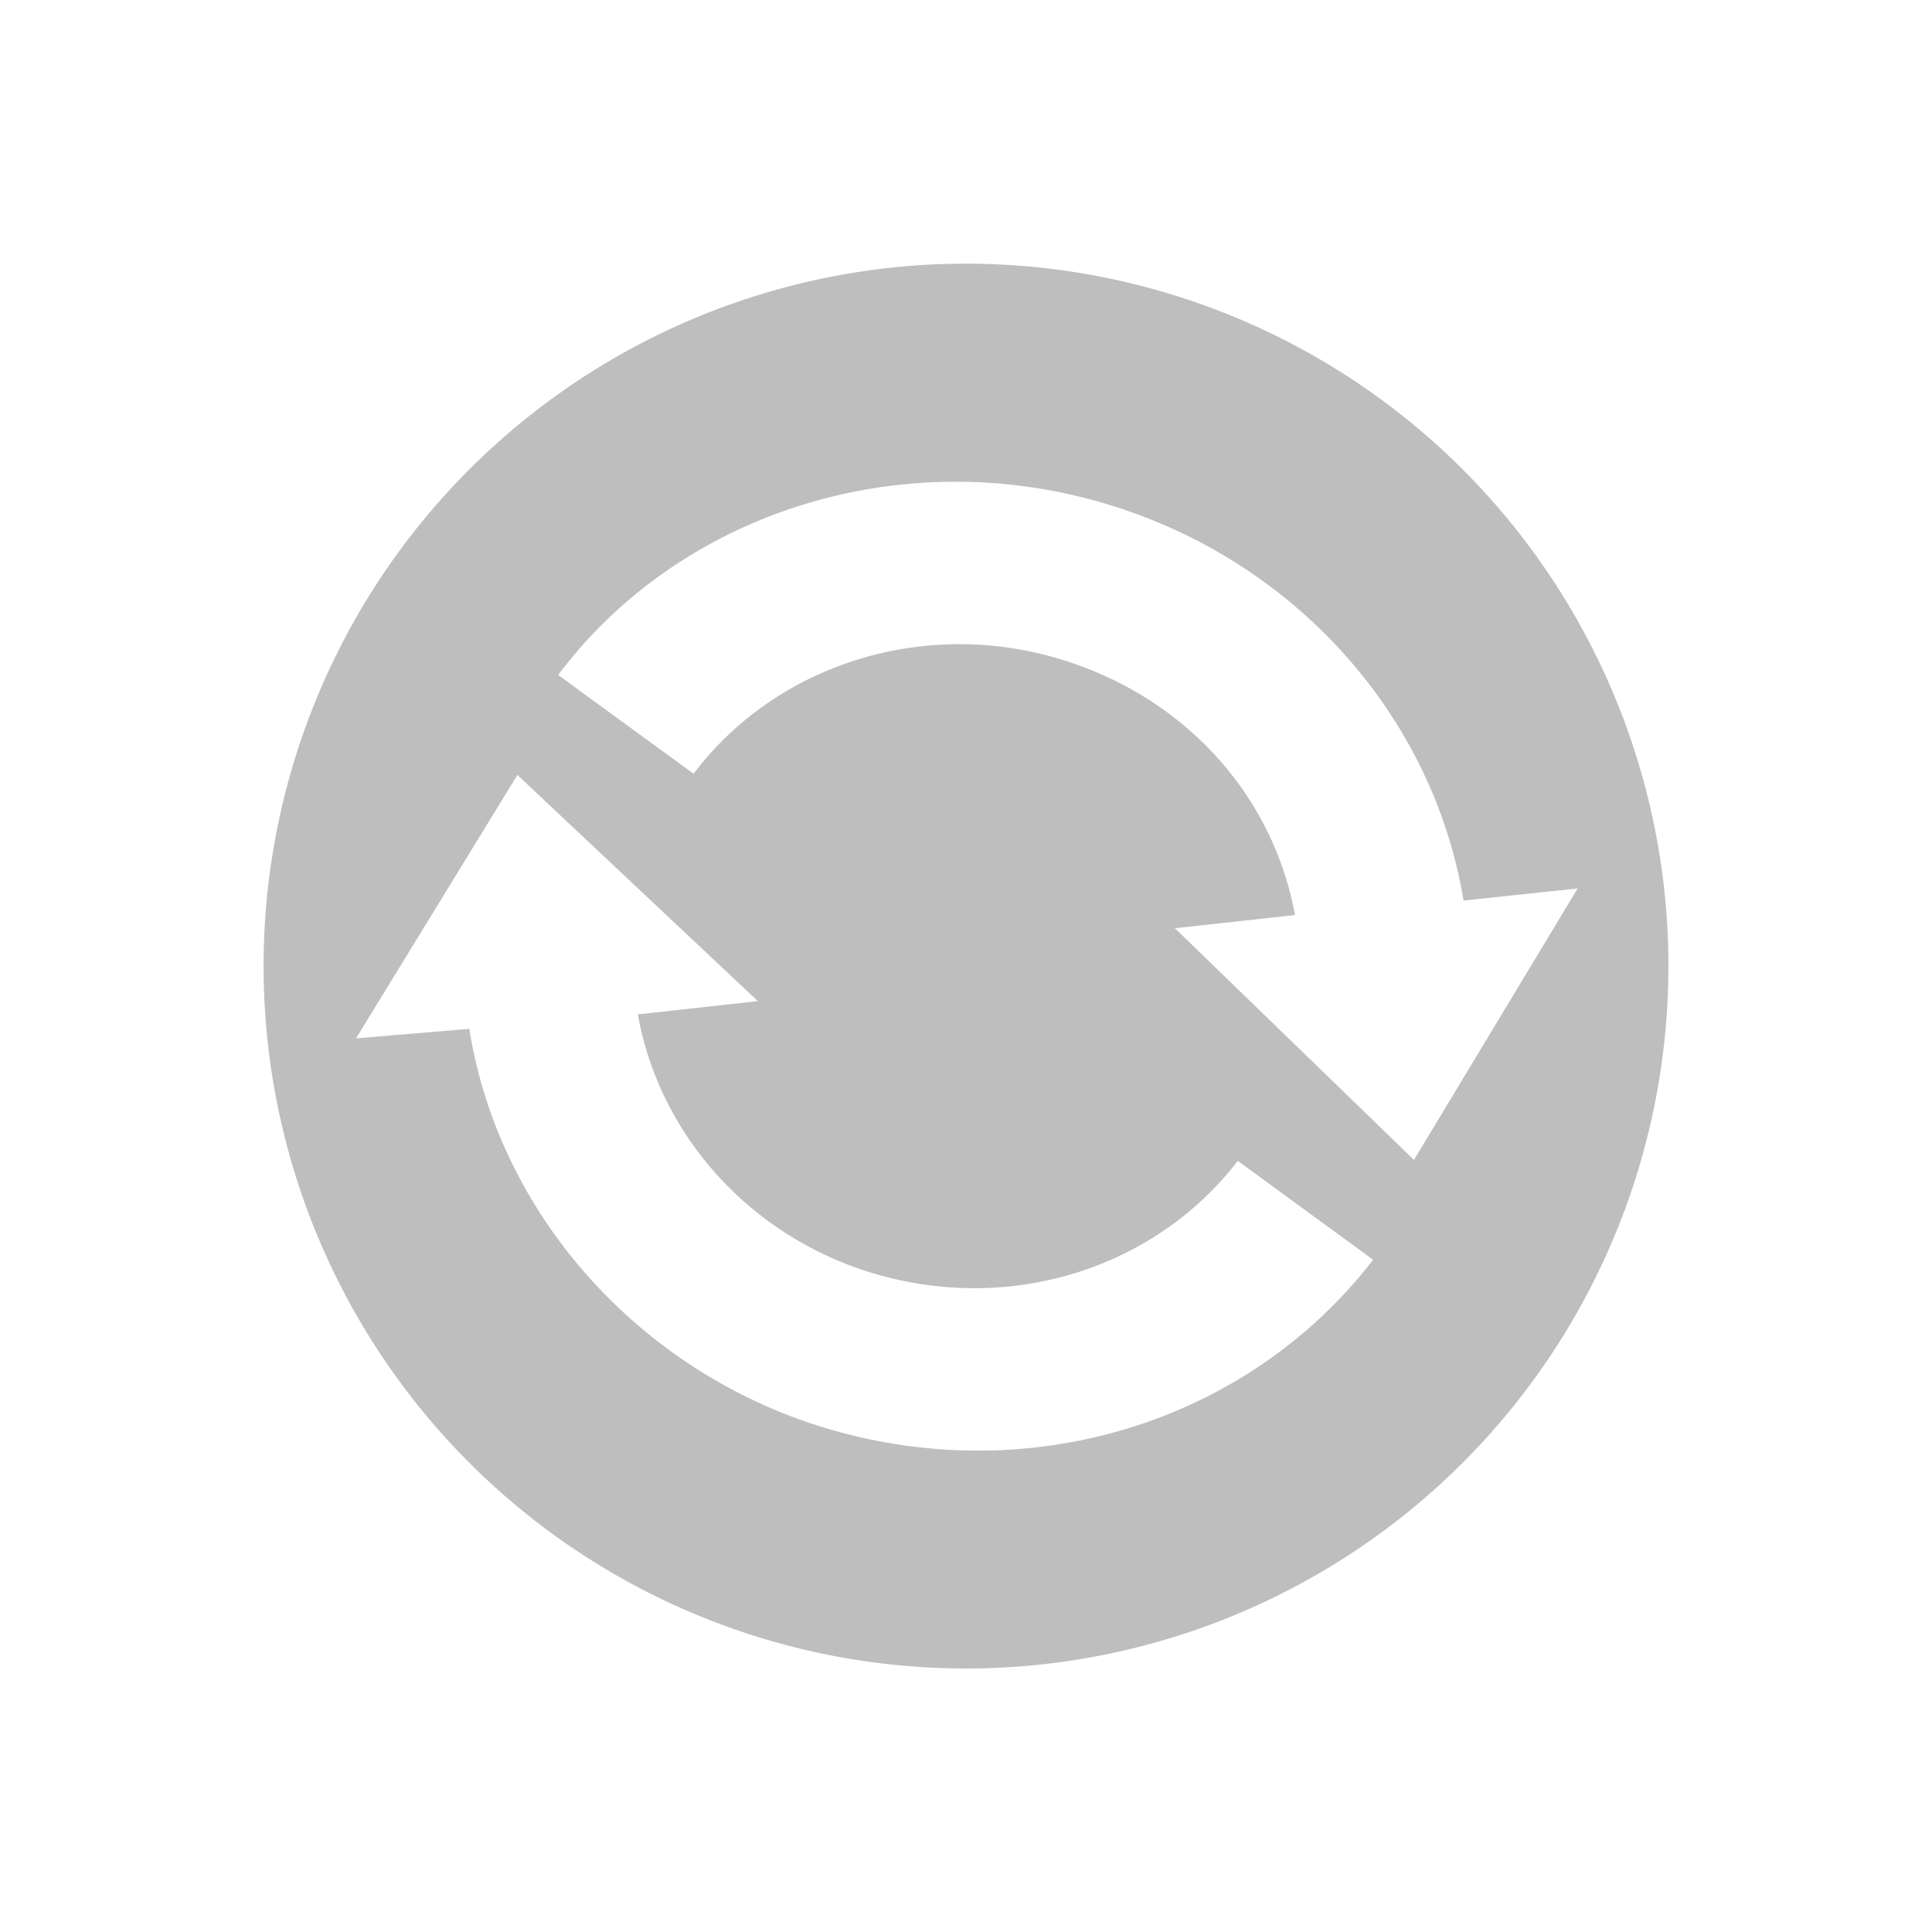 <svg xmlns="http://www.w3.org/2000/svg" width="22" height="22"><defs><style id="current-color-scheme" type="text/css"></style></defs><path d="M13.07 3.275a7.998 7.998 0 1 0-4.14 15.452 7.998 7.998 0 0 0 4.14-15.452zm-.646 2.414c2.224.596 3.88 2.388 4.242 4.566l1.299-.138-1.864 3.091-2.722-2.638 1.367-.15c-.261-1.427-1.338-2.559-2.8-2.95-1.52-.408-3.137.132-4.048 1.341L6.356 7.686c1.36-1.813 3.789-2.608 6.067-1.997zM5.89 8.823L8.63 11.4l-1.367.151c.255 1.42 1.339 2.59 2.792 2.98 1.522.408 3.113-.108 4.04-1.312l1.541 1.126c-1.39 1.803-3.774 2.579-6.058 1.967-2.213-.593-3.89-2.429-4.234-4.596l-1.29.108 1.838-3z" fill="currentColor" color="#bebebe"/></svg>